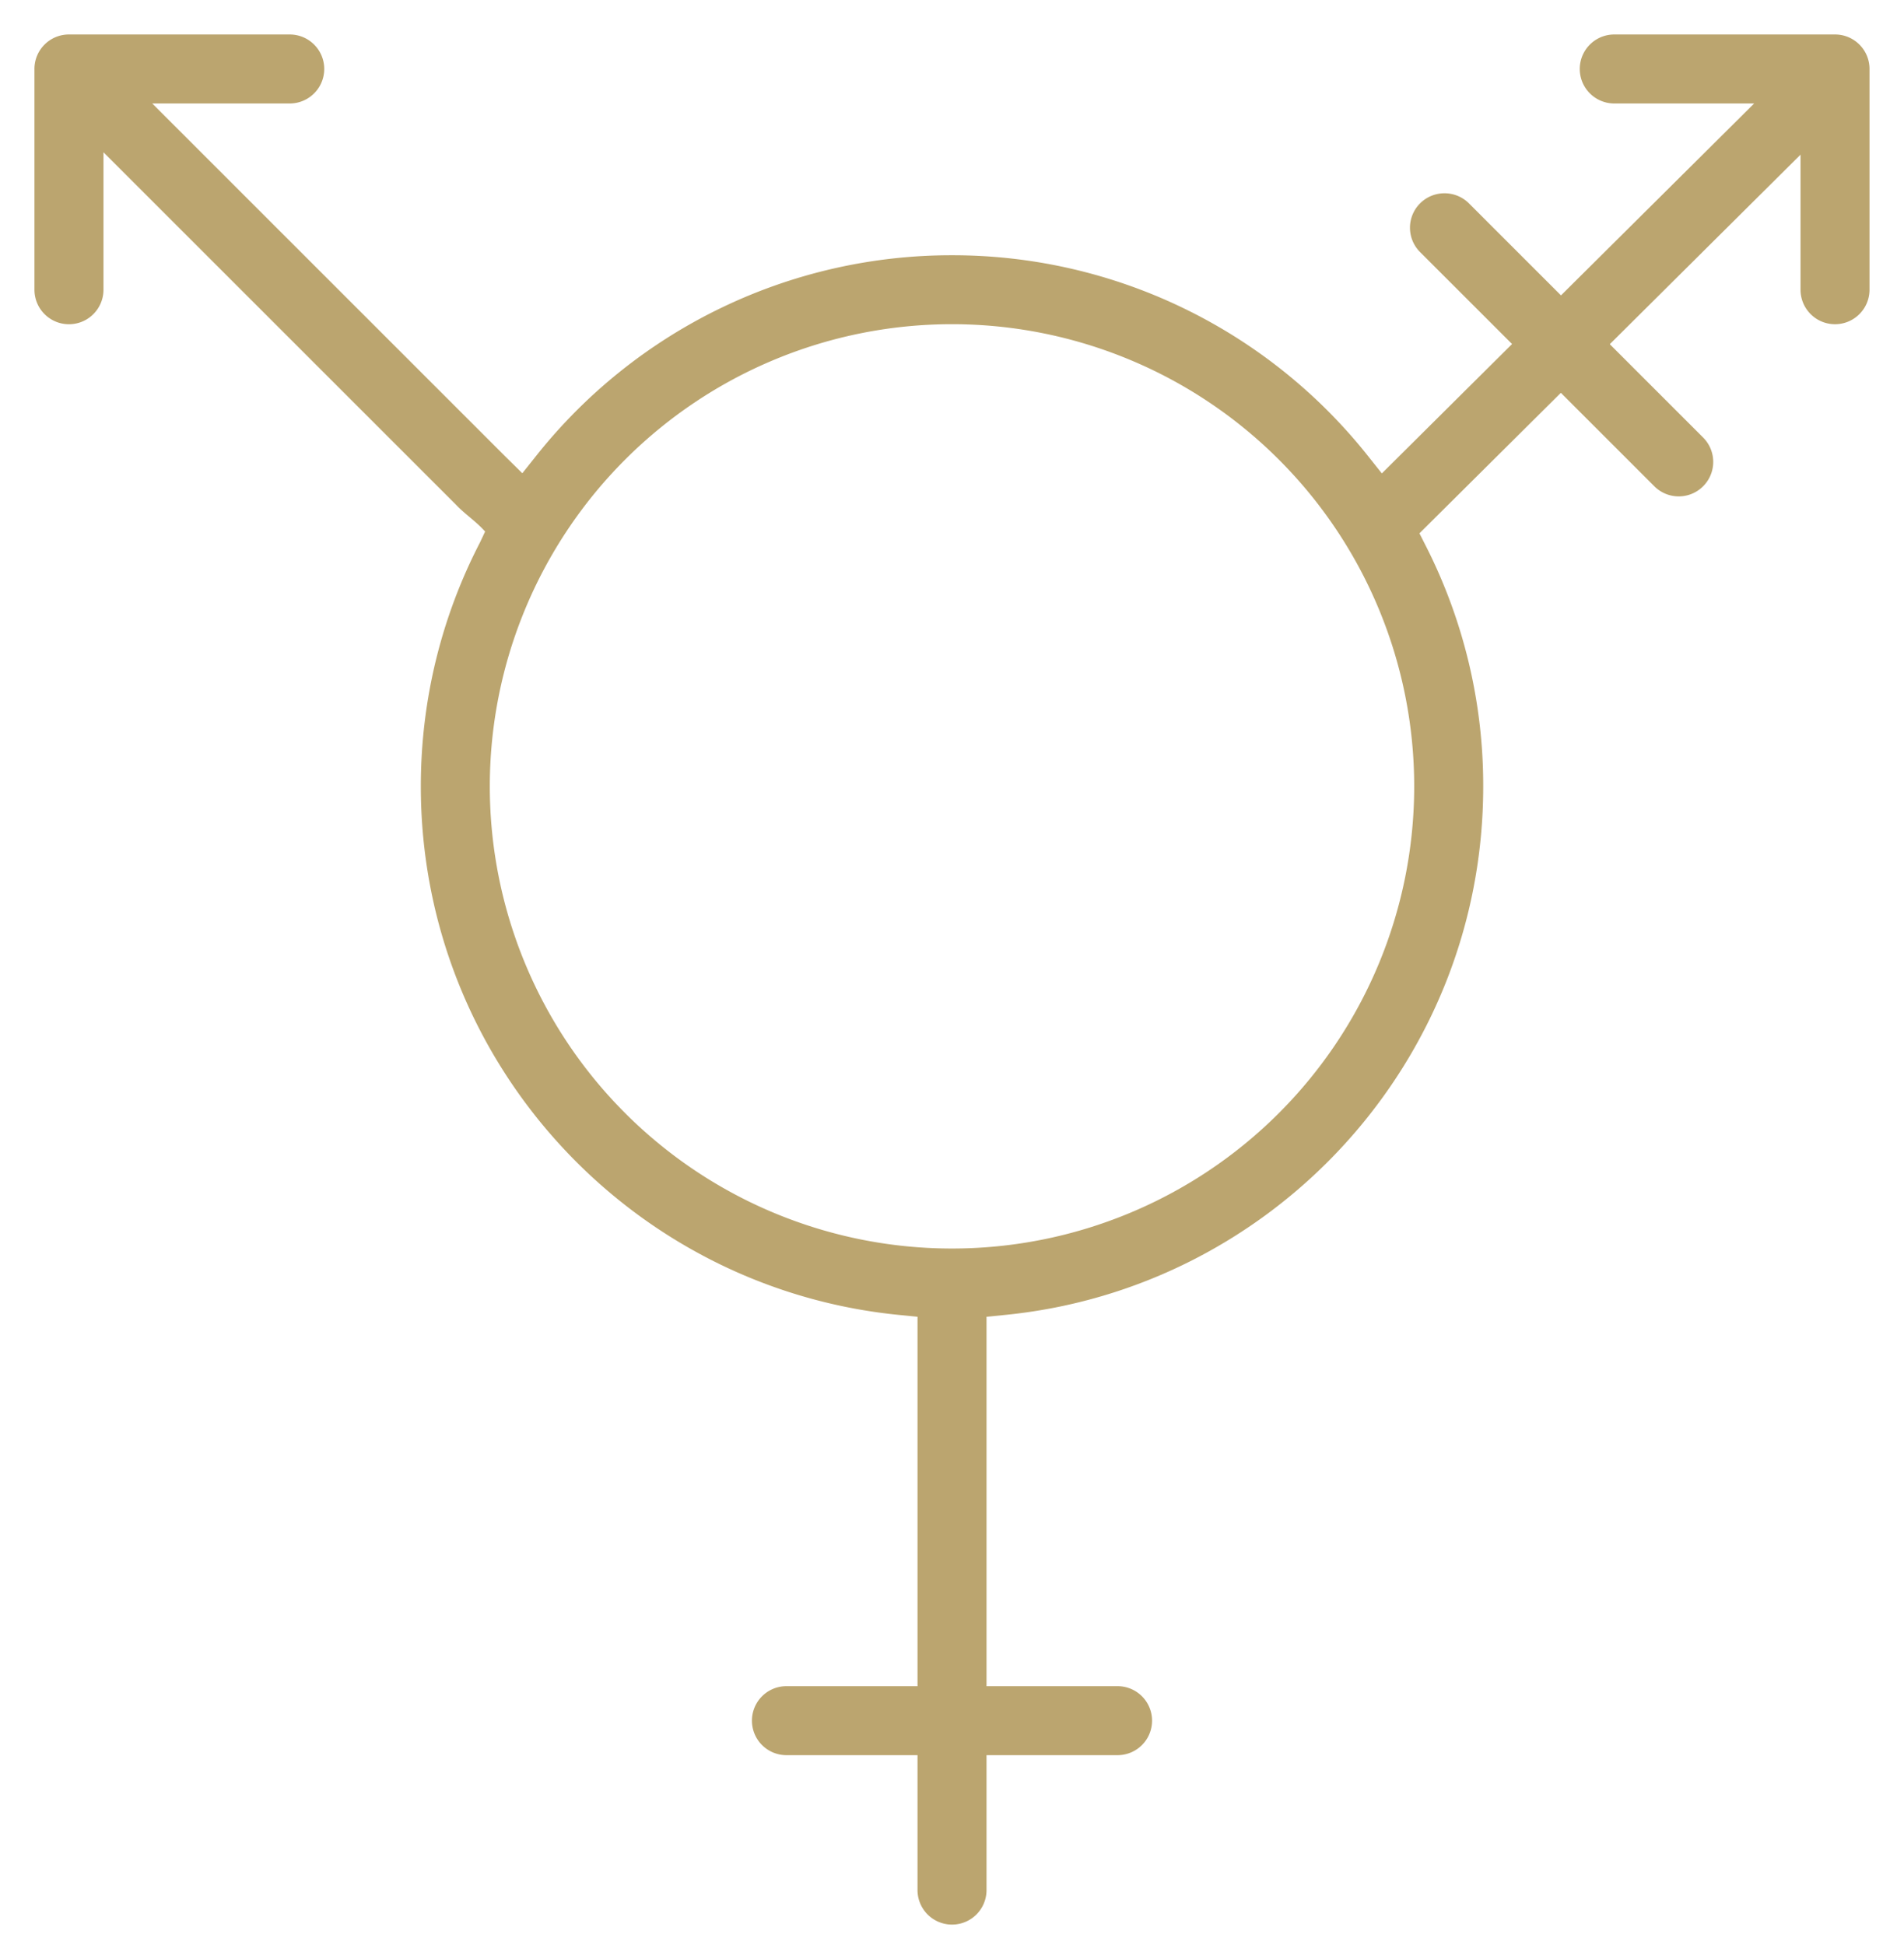 <svg width="46" height="47" fill="none" xmlns="http://www.w3.org/2000/svg"><path fill-rule="evenodd" clip-rule="evenodd" d="M12.881 10.317l.013-.015zm-1.85 1.892L2.5 3.679V7A.833.833 0 11.832 7V1.667a.833.833 0 01.834-.834H7A.833.833 0 117 2.5H3.678l8.525 8.524.416.41.346-.434A12.809 12.809 0 0123 6.167a12.81 12.81 0 0110.038 4.835l.347.436 3.146-3.126-2.22-2.219A.832.832 0 0134.9 4.67a.834.834 0 01.59.244l2.223 2.223L42.38 2.5H39a.833.833 0 110-1.667h5.334a.833.833 0 01.833.834V7A.833.833 0 1143.5 7V3.737l-4.608 4.579 2.255 2.255a.833.833 0 01-1.179 1.178L37.71 9.491l-3.417 3.395.165.325A12.777 12.777 0 0135.834 19c0 6.654-5.065 12.126-11.55 12.77l-.45.045v8.925H27a.833.833 0 010 1.667h-3.166v3.26a.833.833 0 11-1.667 0v-3.26H19a.833.833 0 010-1.667h3.167v-8.925l-.45-.045c-6.485-.644-11.55-6.116-11.55-12.77 0-2.126.517-4.13 1.43-5.895l.123-.262c-.22-.247-.468-.405-.69-.634zM23 7.833a11.166 11.166 0 100 22.333 11.166 11.166 0 000-22.333z" fill="#BBA56F"/></svg>